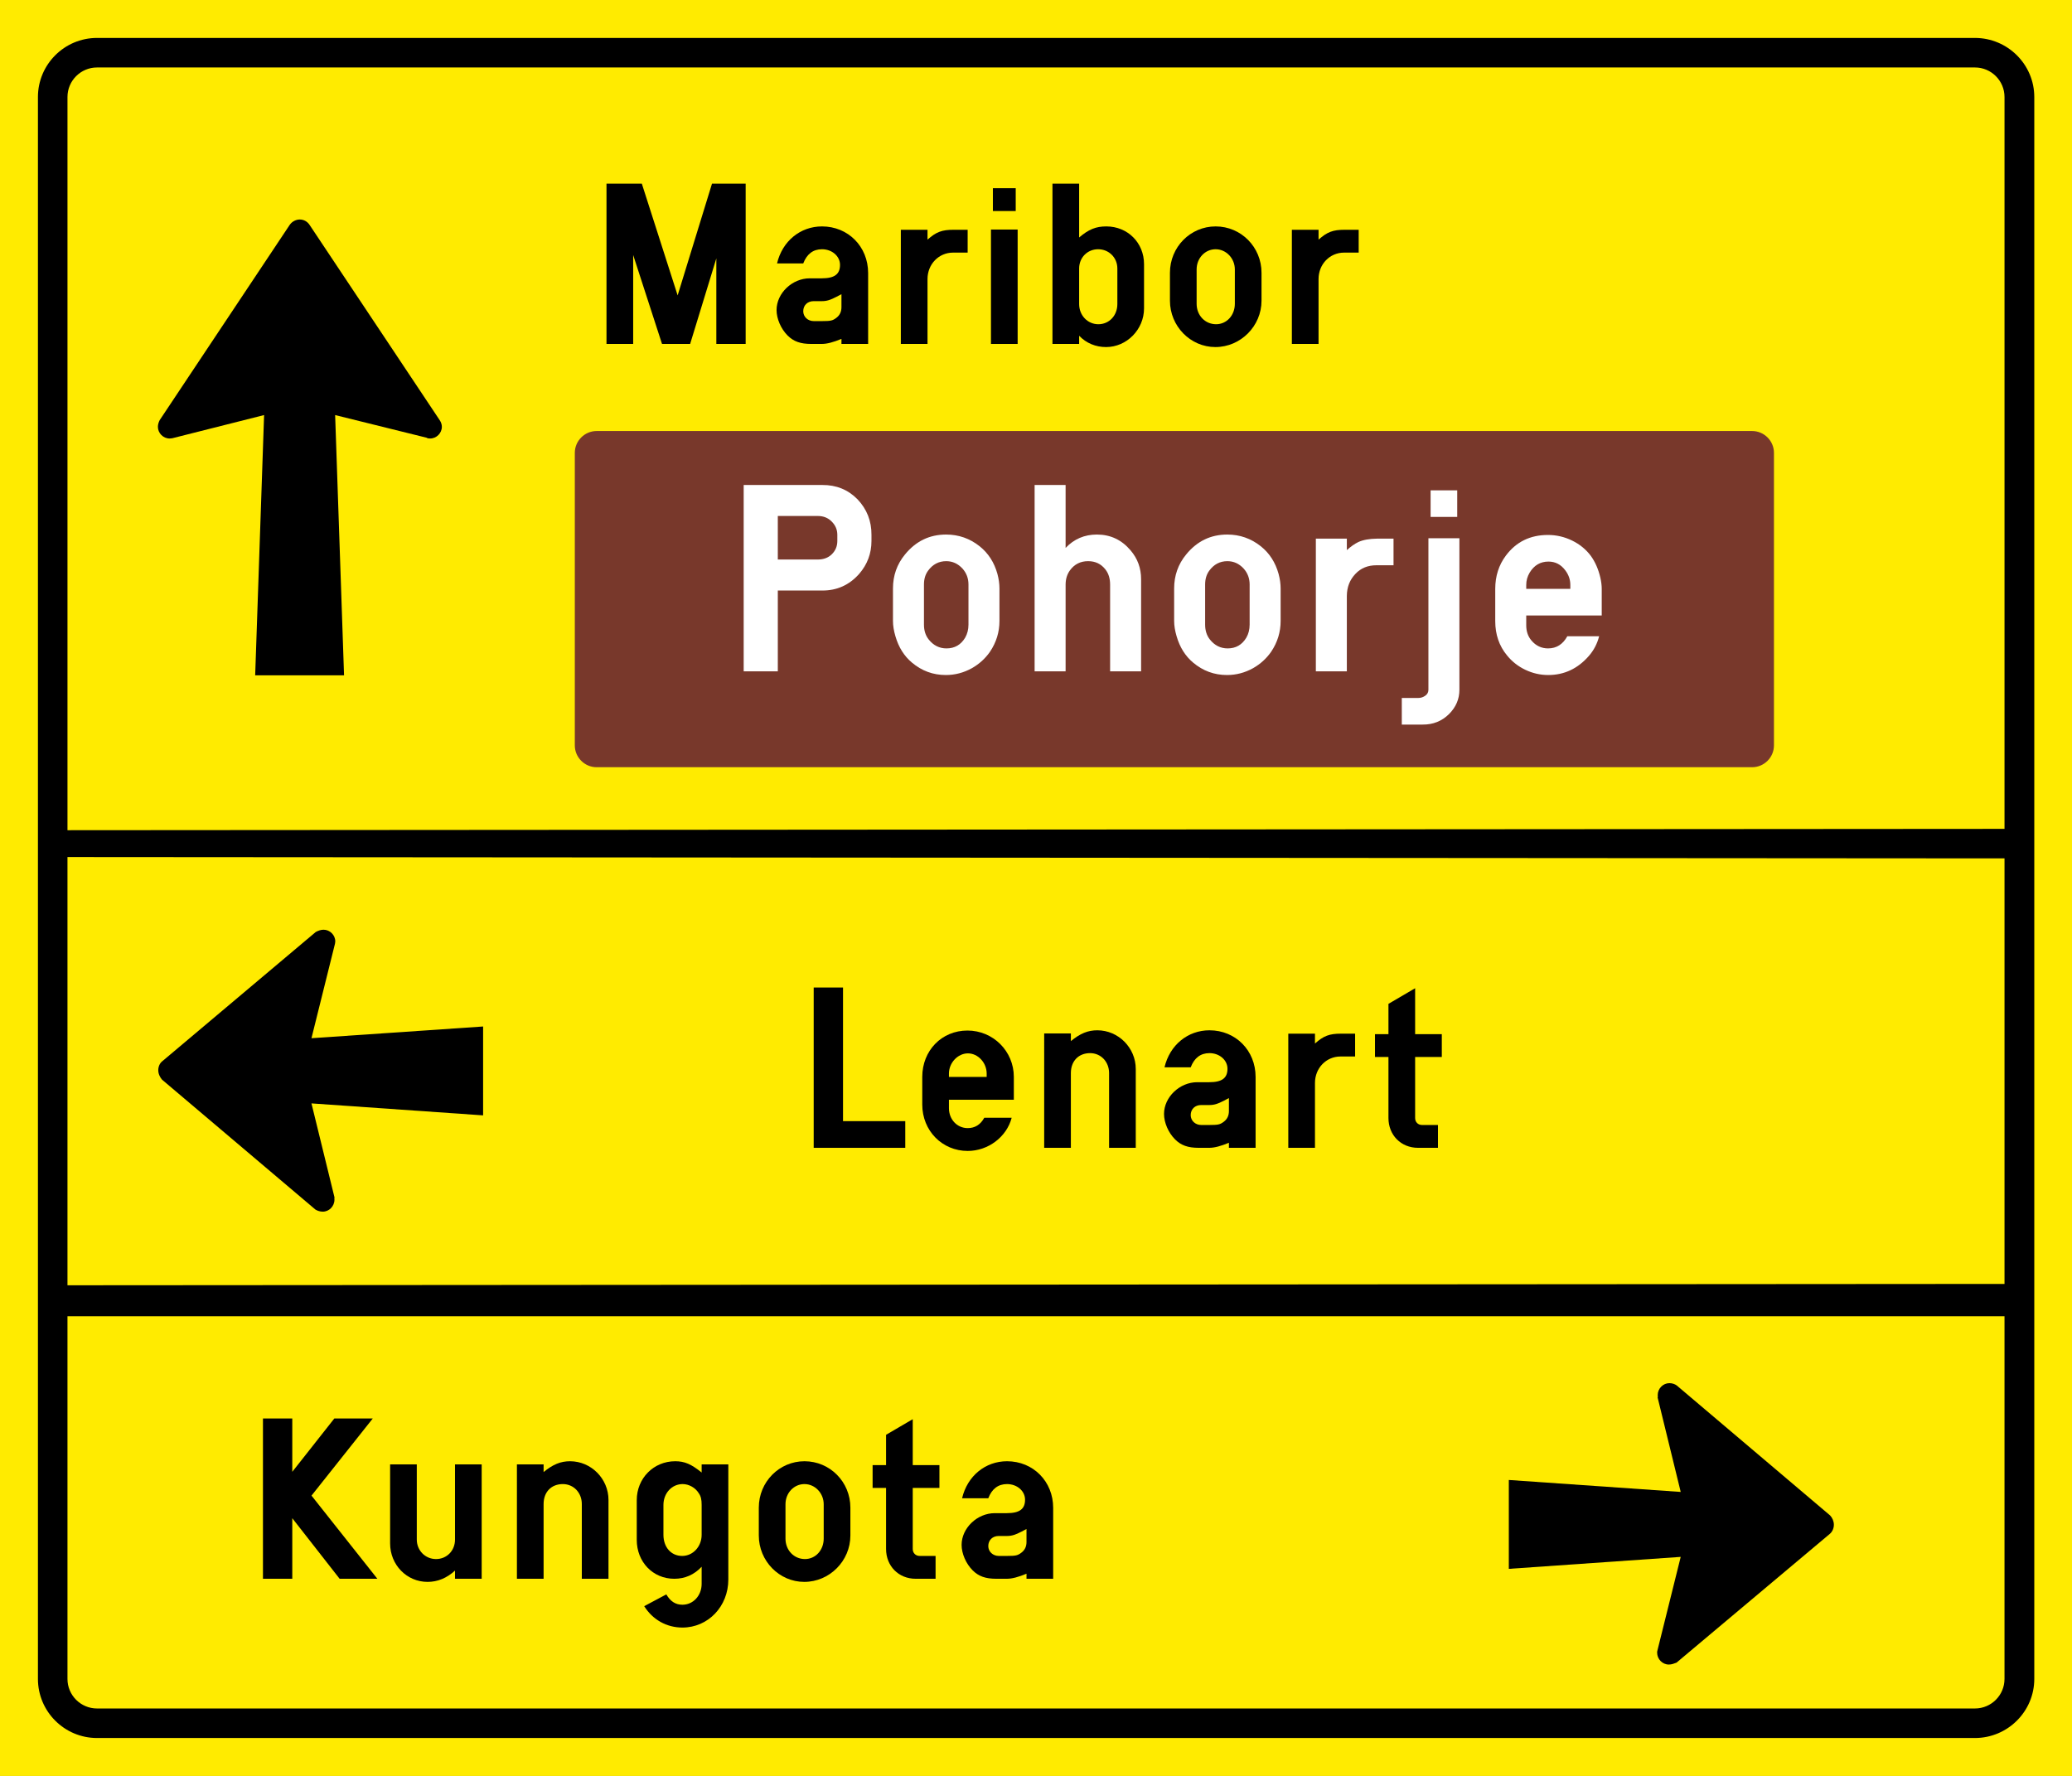 <?xml version="1.0" encoding="UTF-8" standalone="no"?>
<svg
   xmlns:dc="http://purl.org/dc/elements/1.1/"
   xmlns:cc="http://creativecommons.org/ns#"
   xmlns:rdf="http://www.w3.org/1999/02/22-rdf-syntax-ns#"
   xmlns:svg="http://www.w3.org/2000/svg"
   xmlns="http://www.w3.org/2000/svg"
   xmlns:sodipodi="http://sodipodi.sourceforge.net/DTD/sodipodi-0.dtd"
   xmlns:inkscape="http://www.inkscape.org/namespaces/inkscape"
   sodipodi:modified="true"
   inkscape:output_extension="org.inkscape.output.svg.inkscape"
   sodipodi:docname="Slovenia_road_sign_III-87.svg"
   version="1.0"
   inkscape:version="1.0 (4035a4fb49, 2020-05-01)"
   sodipodi:version="0.32"
   id="svg2"
   height="428.588"
   width="500">
  <rect width="100%" height="100%" fill="#808080" stroke="none"/>
  <defs
     id="defs4" />
  <sodipodi:namedview
     inkscape:document-rotation="0"
     inkscape:window-maximized="1"
     fit-margin-bottom="0"
     fit-margin-right="0"
     fit-margin-left="0"
     fit-margin-top="0"
     inkscape:window-y="-9"
     inkscape:window-x="-9"
     inkscape:window-height="1001"
     inkscape:window-width="1920"
     height="1500px"
     width="2700px"
     showguides="true"
     showgrid="true"
     inkscape:current-layer="layer1"
     inkscape:document-units="px"
     inkscape:cy="207.85189"
     inkscape:cx="63.487662"
     inkscape:zoom="1.2888503"
     inkscape:pageshadow="2"
     inkscape:pageopacity="0.0"
     objecttolerance="10"
     guidetolerance="10"
     gridtolerance="10000"
     borderopacity="1.0"
     bordercolor="#666666"
     pagecolor="#ffffff"
     id="base" />
  <g
     transform="translate(4233.001,6462.464)"
     id="layer1"
     inkscape:groupmode="layer"
     inkscape:label="Layer 1">
    <g
       transform="matrix(13.265,0,0,-13.265,-1827.207,-2193.481)"
       id="g3968" />
    <g
       transform="matrix(13.265,0,0,-13.265,-1827.207,-2193.481)"
       id="g3968-1" />
    <g
       id="g3816"
       style="fill:#00ff00;stroke:none"
       transform="matrix(1.344,0,0,1.344,-4202.319,-6420.137)" />
    <path
       id="path3083"
       style="fill:#ffeb00;fill-opacity:1;fill-rule:evenodd;stroke:none"
       d="m -4233.001,-6462.464 500,0 0,428.588 -500,0 0,-428.588 z"
       inkscape:connector-curvature="0" />
    <path
       id="path3087"
       style="fill:#78382b;fill-opacity:1;fill-rule:evenodd;stroke:none"
       d="m -4089.019,-6358.447 278.824,0 c 2.903,0 5.273,2.373 5.273,5.273 l 0,70.591 c 0,2.9 -2.37,5.273 -5.273,5.273 l -278.824,0 c -2.9,0 -5.273,-2.373 -5.273,-5.273 l 0,-70.591 c 0,-2.9 2.373,-5.273 5.273,-5.273"
       inkscape:connector-curvature="0" />
    <path
       id="path3091"
       style="fill:#000000;fill-opacity:1;fill-rule:evenodd;stroke:none"
       d="m -4209.589,-6453.308 453.172,0 c 7.866,0 14.316,6.391 14.316,14.257 l 0,381.761 c 0,7.866 -6.45,14.257 -14.316,14.257 l -453.172,0 c -7.862,0 -14.257,-6.391 -14.257,-14.257 l 0,-0.063 0,-381.699 c 0,-7.865 6.394,-14.257 14.257,-14.257 l 0.063,0 -0.063,0 z m -7.13,301.015 0,-103.342 467.433,0.324 0,102.695 -467.433,0.324 z m 0,7.477 0,87.463 0,0.063 c 0,3.933 3.197,7.13 7.13,7.13 l 453.172,0 c 3.929,0 7.13,-3.197 7.13,-7.13 l 0,-87.526 -467.433,0 z m 467.433,-117.618 0,-176.617 c 0,-3.933 -3.2,-7.13 -7.13,-7.13 l -453.172,0 0.063,0 -0.063,0 c -3.933,0 -7.13,3.197 -7.13,7.13 l 0,176.941 467.433,-0.324 z"
       inkscape:connector-curvature="0" />
    <path
       id="path3095"
       style="fill:#000000;fill-opacity:1;fill-rule:evenodd;stroke:none"
       d="m -4158.304,-6408.201 c -0.523,-0.798 -1.386,-1.291 -2.367,-1.291 -0.922,0 -1.844,0.493 -2.396,1.262 l -31.404,47.164 c -0.246,0.494 -0.428,1.046 -0.428,1.598 0,1.537 1.288,2.828 2.825,2.828 0.246,0 0.49,-0.063 0.647,-0.063 l 22.155,-5.594 -2.151,62.807 21.446,0 -2.151,-62.807 22.217,5.502 c -0.22,0.029 0.214,0.154 0.706,0.154 1.536,0 2.828,-1.291 2.828,-2.828 0,-0.552 -0.186,-1.105 -0.523,-1.599 l -31.404,-47.135 z"
       inkscape:connector-curvature="0" />
    <path
       id="path3099"
       style="fill:#000000;fill-opacity:1;fill-rule:evenodd;stroke:none"
       d="m -4156.908,-6170.581 -36.991,-31.329 c -0.539,-0.631 -0.909,-1.432 -0.909,-2.292 0,-0.86 0.37,-1.661 0.909,-2.105 l 37.085,-31.234 c 0.602,-0.314 1.213,-0.556 1.89,-0.556 1.536,0 2.828,1.288 2.828,2.825 0,0.186 -0.063,0.431 -0.079,0.588 l -5.666,22.77 41.42,-2.828 0,21.449 -41.42,-2.89 5.571,22.744 c -0.078,0 -0.026,0.248 -0.026,0.494 0,1.599 -1.291,2.89 -2.828,2.89 -0.677,0 -1.353,-0.248 -1.795,-0.526 m 40.489,-22.711 0,-21.449 0,21.449 z"
       inkscape:connector-curvature="0" />
    <path
       id="path3103"
       style="fill:#000000;fill-opacity:1;fill-rule:evenodd;stroke:none"
       d="m -3828.443,-6061.216 37.053,-31.126 c 0.556,-0.497 0.925,-1.295 0.925,-2.158 0,-0.86 -0.369,-1.657 -0.896,-2.236 l -37.017,-31.374 c -0.412,-0.314 -1.089,-0.559 -1.769,-0.559 -1.533,0 -2.825,1.291 -2.825,2.887 0,0.248 0.063,0.493 -0.026,0.562 l 5.574,22.802 -41.479,-2.886 0,21.449 41.479,-2.89 -5.639,22.672 c 0,-0.073 -0.052,0.175 -0.052,0.422 0,1.599 1.291,2.89 2.825,2.89 0.68,0 1.291,-0.248 1.837,-0.454 m -40.449,-44.088 0,21.449 0,-21.449 z"
       inkscape:connector-curvature="0" />
    <g
       transform="matrix(0.209,0,0,0.209,-3260.574,-4976.537)"
       aria-label="Pohorje"
       id="text149"
       style="font-style:normal;font-weight:normal;font-size:496.659px;line-height:1.25;font-family:sans-serif;letter-spacing:0px;fill:#ffffff;fill-opacity:1;stroke:none;stroke-width:12.416">
      <path
         d="m -3794.102,-6334.525 v -215.166 h 90.795 q 24.275,-0.158 40.669,16.551 16.236,17.182 16.078,40.984 v 7.093 q 0,21.595 -14.187,37.989 -17.182,19.389 -42.718,19.231 h -51.23 v 93.317 z m 39.408,-129.1 h 46.028 q 10.088,0 16.236,-5.99 6.463,-6.305 6.463,-15.448 v -7.093 q 0,-8.827 -6.463,-15.29 -6.305,-6.463 -16.078,-6.463 h -46.186 z"
         style="font-style:normal;font-variant:normal;font-weight:normal;font-stretch:normal;font-size:322.828px;font-family:SnvDReg;-inkscape-font-specification:SnvDReg;baseline-shift:sub;fill:#ffffff;stroke-width:12.416"
         id="path155" />
      <path
         d="m -3621.733,-6392.69 v -37.516 q 0,-22.384 13.871,-39.25 18.758,-23.014 47.447,-23.014 21.753,0 38.777,13.556 14.975,11.98 20.492,31.841 2.364,8.827 2.364,16.866 v 37.516 q 0,19.231 -10.877,35.467 -8.197,11.822 -20.965,19.073 -14.187,7.882 -30.108,7.882 -22.068,0 -39.093,-14.344 -13.556,-11.349 -19.073,-30.423 -2.837,-9.616 -2.837,-17.655 z m 87.17,4.256 v -46.343 q 0,-10.719 -6.936,-18.443 -7.882,-8.512 -18.758,-8.512 -12.926,0 -20.965,11.034 -4.729,6.463 -4.729,15.921 v 46.343 q 0,10.246 5.517,17.182 8.197,10.246 20.492,10.246 14.187,0 21.596,-12.453 3.783,-6.62 3.783,-14.975 z"
         style="font-style:normal;font-variant:normal;font-weight:normal;font-stretch:normal;font-size:322.828px;font-family:SnvDReg;-inkscape-font-specification:SnvDReg;baseline-shift:sub;fill:#ffffff;stroke-width:12.416"
         id="path157" />
      <path
         d="m -3458.191,-6334.525 v -215.166 h 35.782 v 72.668 q 14.66,-15.448 36.097,-15.448 23.487,0 38.935,18.285 12.137,14.187 12.137,33.26 v 106.401 h -35.782 v -100.096 q 0,-10.719 -5.517,-17.655 -7.409,-9.458 -19.861,-9.458 -13.241,0 -20.965,10.561 -5.044,6.936 -5.044,16.551 v 100.096 z"
         style="font-style:normal;font-variant:normal;font-weight:normal;font-stretch:normal;font-size:322.828px;font-family:SnvDReg;-inkscape-font-specification:SnvDReg;baseline-shift:sub;fill:#ffffff;stroke-width:12.416"
         id="path159" />
      <path
         d="m -3297.092,-6392.69 v -37.516 q 0,-22.384 13.871,-39.25 18.758,-23.014 47.447,-23.014 21.753,0 38.777,13.556 14.975,11.98 20.492,31.841 2.365,8.827 2.365,16.866 v 37.516 q 0,19.231 -10.877,35.467 -8.197,11.822 -20.965,19.073 -14.187,7.882 -30.108,7.882 -22.068,0 -39.093,-14.344 -13.556,-11.349 -19.073,-30.423 -2.837,-9.616 -2.837,-17.655 z m 87.17,4.256 v -46.343 q 0,-10.719 -6.936,-18.443 -7.881,-8.512 -18.758,-8.512 -12.926,0 -20.965,11.034 -4.729,6.463 -4.729,15.921 v 46.343 q 0,10.246 5.517,17.182 8.197,10.246 20.492,10.246 14.187,0 21.595,-12.453 3.783,-6.62 3.783,-14.975 z"
         style="font-style:normal;font-variant:normal;font-weight:normal;font-stretch:normal;font-size:322.828px;font-family:SnvDReg;-inkscape-font-specification:SnvDReg;baseline-shift:sub;fill:#ffffff;stroke-width:12.416"
         id="path161" />
      <path
         d="m -3133.471,-6334.525 v -153.217 h 35.782 v 13.241 q 6.778,-6.148 13.241,-9.3 8.354,-3.783 21.596,-3.941 h 19.073 v 30.738 h -19.704 q -14.817,0 -24.117,9.773 -9.931,10.246 -10.088,25.536 v 87.17 z"
         style="font-style:normal;font-variant:normal;font-weight:normal;font-stretch:normal;font-size:322.828px;font-family:SnvDReg;-inkscape-font-specification:SnvDReg;baseline-shift:sub;fill:#ffffff;stroke-width:12.416"
         id="path163" />
      <path
         d="m -2967.722,-6488.215 v 174.97 q 0,16.078 -11.98,28.058 -12.453,12.295 -30.423,12.138 h -24.117 v -30.738 h 19.231 q 4.414,0 8.197,-2.837 3.31,-2.522 3.31,-6.62 v -174.97 z m -33.26,-24.59 v -30.738 h 30.738 v 30.738 z"
         style="font-style:normal;font-variant:normal;font-weight:normal;font-stretch:normal;font-size:322.828px;font-family:SnvDReg;-inkscape-font-specification:SnvDReg;baseline-shift:sub;fill:#ffffff;stroke-width:12.416"
         id="path165" />
      <path
         d="m -2890.562,-6398.996 v 11.35 q 0,10.404 5.99,17.497 7.724,9.143 19.231,9.143 14.502,0 22.226,-14.029 h 36.728 q -3.31,12.926 -11.822,22.699 -19.231,22.068 -46.974,22.068 -13.714,0 -26.324,-5.99 -12.61,-5.99 -21.28,-16.709 -13.556,-16.394 -13.556,-39.565 v -37.201 q 0,-22.068 12.295,-38.462 17.812,-23.802 48.55,-23.802 14.66,0 27.901,6.463 13.241,6.463 21.595,17.655 7.566,10.404 11.034,25.221 1.576,7.093 1.576,12.926 v 30.738 z m 50.915,-30.738 v -4.571 q 0,-9.143 -5.832,-16.866 -7.566,-10.088 -19.389,-10.088 -14.029,0 -21.753,12.768 -3.941,6.62 -3.941,14.187 v 4.571 z"
         style="font-style:normal;font-variant:normal;font-weight:normal;font-stretch:normal;font-size:322.828px;font-family:SnvDReg;-inkscape-font-specification:SnvDReg;baseline-shift:sub;fill:#ffffff;stroke-width:12.416"
         id="path167" />
    </g>
    <g
       style="font-style:normal;font-weight:normal;font-size:58px;line-height:1.25;font-family:sans-serif;fill:#000000;fill-opacity:1;stroke:none;stroke-width:1.45"
       id="text653"
       aria-label="Lenart">
      <path
         id="path674"
         style="font-style:normal;font-variant:normal;font-weight:normal;font-stretch:normal;font-family:SnvDOTReg;-inkscape-font-specification:SnvDOTReg;fill:#000000;stroke-width:1.45"
         d="m -4029.57,-6224.148 h -7.076 v 38.686 h 22.098 v -6.438 h -15.022 z" />
      <path
         id="path676"
         style="font-style:normal;font-variant:normal;font-weight:normal;font-stretch:normal;font-family:SnvDOTReg;-inkscape-font-specification:SnvDOTReg;fill:#000000;stroke-width:1.45"
         d="m -4004.009,-6197.062 h 15.66 v -5.51 c 0,-6.206 -4.988,-11.194 -11.194,-11.194 -6.206,0 -10.904,4.814 -10.904,11.194 v 6.67 c 0,6.322 4.814,11.194 10.962,11.194 4.93,0 9.396,-3.364 10.614,-8.004 h -6.612 c -0.928,1.682 -2.262,2.494 -4.002,2.494 -2.552,0 -4.524,-2.088 -4.524,-4.814 z m 9.106,-5.51 h -9.106 v -0.812 c 0,-2.61 2.146,-4.872 4.582,-4.872 2.436,0 4.524,2.262 4.524,4.872 z" />
      <path
         id="path678"
         style="font-style:normal;font-variant:normal;font-weight:normal;font-stretch:normal;font-family:SnvDOTReg;-inkscape-font-specification:SnvDOTReg;fill:#000000;stroke-width:1.45"
         d="m -3981.025,-6185.462 h 6.438 v -18.038 c 0,-2.9 1.856,-4.814 4.64,-4.814 2.61,0 4.582,2.088 4.582,4.814 v 18.038 h 6.438 v -19.024 c 0,-5.104 -4.176,-9.338 -9.28,-9.338 -2.262,0 -4.118,0.754 -6.38,2.61 v -1.856 h -6.438 z" />
      <path
         id="path680"
         style="font-style:normal;font-variant:normal;font-weight:normal;font-stretch:normal;font-family:SnvDOTReg;-inkscape-font-specification:SnvDOTReg;fill:#000000;stroke-width:1.45"
         d="m -3936.448,-6185.462 h 6.438 v -17.11 c 0,-6.38 -4.814,-11.252 -11.136,-11.252 -5.22,0 -9.57,3.538 -10.846,8.932 h 6.322 c 0.87,-2.262 2.378,-3.422 4.524,-3.422 2.436,0 4.35,1.682 4.35,3.77 0,2.262 -1.334,3.248 -4.408,3.248 h -2.9 c -4.234,0 -8.004,3.596 -8.004,7.656 0,2.088 1.044,4.524 2.668,6.148 1.45,1.45 3.132,2.03 5.684,2.03 h 2.552 c 1.276,0 2.784,-0.406 4.756,-1.218 z m 0,-12.006 v 3.132 c 0,1.102 -0.406,1.972 -1.276,2.61 -0.87,0.638 -1.276,0.754 -3.48,0.754 h -1.914 c -1.45,0 -2.552,-1.044 -2.552,-2.378 0,-1.45 1.044,-2.436 2.494,-2.436 h 1.972 c 1.218,0 2.088,-0.29 3.538,-1.044 z" />
      <path
         id="path682"
         style="font-style:normal;font-variant:normal;font-weight:normal;font-stretch:normal;font-family:SnvDOTReg;-inkscape-font-specification:SnvDOTReg;fill:#000000;stroke-width:1.45"
         d="m -3922.119,-6185.462 h 6.438 v -15.66 c 0,-3.596 2.726,-6.38 6.148,-6.38 h 3.538 v -5.51 h -3.422 c -2.784,0 -4.176,0.522 -6.264,2.378 v -2.378 h -6.438 z" />
      <path
         id="path684"
         style="font-style:normal;font-variant:normal;font-weight:normal;font-stretch:normal;font-family:SnvDOTReg;-inkscape-font-specification:SnvDOTReg;fill:#000000;stroke-width:1.45"
         d="m -3891.512,-6207.386 h 6.438 v -5.51 h -6.438 v -11.078 l -6.438,3.77 v 7.308 h -3.248 v 5.51 h 3.248 v 14.732 c 0,4.118 3.016,7.192 7.134,7.192 h 4.814 v -5.51 h -3.828 c -0.986,0 -1.682,-0.696 -1.682,-1.682 z" />
    </g>
    <g
       style="font-style:normal;font-weight:normal;font-size:58px;line-height:1.25;font-family:sans-serif;fill:#000000;fill-opacity:1;stroke:none;stroke-width:1.45"
       id="text657"
       aria-label="Kungota">
      <path
         id="path687"
         style="font-style:normal;font-variant:normal;font-weight:normal;font-stretch:normal;font-family:SnvDOTReg;-inkscape-font-specification:SnvDOTReg;fill:#000000;stroke-width:1.45"
         d="m -4169.546,-6081.462 h 7.076 v -14.616 l 11.426,14.616 h 9.106 l -15.892,-20.068 14.79,-18.618 h -9.28 l -10.15,12.876 v -12.876 h -7.076 z" />
      <path
         id="path689"
         style="font-style:normal;font-variant:normal;font-weight:normal;font-stretch:normal;font-family:SnvDOTReg;-inkscape-font-specification:SnvDOTReg;fill:#000000;stroke-width:1.45"
         d="m -4116.763,-6109.07 h -6.438 v 18.154 c 0,2.668 -1.972,4.698 -4.582,4.698 -2.61,0 -4.64,-2.088 -4.64,-4.698 v -18.154 h -6.438 v 19.082 c 0,5.162 4.002,9.28 9.048,9.28 2.436,0 4.64,-0.928 6.612,-2.726 v 1.972 h 6.438 z" />
      <path
         id="path691"
         style="font-style:normal;font-variant:normal;font-weight:normal;font-stretch:normal;font-family:SnvDOTReg;-inkscape-font-specification:SnvDOTReg;fill:#000000;stroke-width:1.45"
         d="m -4108.262,-6081.462 h 6.438 v -18.038 c 0,-2.9 1.856,-4.814 4.64,-4.814 2.61,0 4.582,2.088 4.582,4.814 v 18.038 h 6.438 v -19.024 c 0,-5.104 -4.176,-9.338 -9.28,-9.338 -2.262,0 -4.118,0.754 -6.38,2.61 v -1.856 h -6.438 z" />
      <path
         id="path693"
         style="font-style:normal;font-variant:normal;font-weight:normal;font-stretch:normal;font-family:SnvDOTReg;-inkscape-font-specification:SnvDOTReg;fill:#000000;stroke-width:1.45"
         d="m -4057.246,-6109.07 h -6.438 v 1.972 c -2.494,-2.03 -4.118,-2.726 -6.38,-2.726 -5.22,0 -9.28,4.118 -9.28,9.396 v 9.57 c 0,5.336 3.886,9.396 9.048,9.396 2.61,0 4.814,-0.986 6.612,-2.9 v 4.118 c 0,2.842 -2.03,5.046 -4.64,5.046 -1.682,0 -2.9,-0.812 -3.886,-2.494 l -5.336,2.842 c 2.03,3.248 5.394,5.162 9.222,5.162 6.206,0 11.078,-5.104 11.078,-11.6 z m -6.438,16.994 c 0,2.842 -2.088,5.104 -4.698,5.104 -2.668,0 -4.524,-2.088 -4.524,-5.104 v -7.192 c 0,-2.842 2.03,-5.046 4.64,-5.046 1.508,0 3.074,0.87 3.886,2.204 0.522,0.754 0.696,1.508 0.696,2.842 z" />
      <path
         id="path695"
         style="font-style:normal;font-variant:normal;font-weight:normal;font-stretch:normal;font-family:SnvDOTReg;-inkscape-font-specification:SnvDOTReg;fill:#000000;stroke-width:1.45"
         d="m -4049.891,-6091.902 c 0,6.148 4.93,11.194 10.962,11.194 6.09,0 11.136,-5.046 11.136,-11.194 v -6.728 c 0,-6.206 -4.93,-11.194 -11.078,-11.194 -6.09,0 -11.02,4.988 -11.02,11.194 z m 15.66,0.754 c 0,2.784 -1.972,4.93 -4.524,4.93 -2.668,0 -4.698,-2.146 -4.698,-4.93 v -8.294 c 0,-2.726 2.03,-4.872 4.582,-4.872 2.552,0 4.64,2.204 4.64,4.872 z" />
      <path
         id="path697"
         style="font-style:normal;font-variant:normal;font-weight:normal;font-stretch:normal;font-family:SnvDOTReg;-inkscape-font-specification:SnvDOTReg;fill:#000000;stroke-width:1.45"
         d="m -4012.744,-6103.386 h 6.438 v -5.51 h -6.438 v -11.078 l -6.438,3.77 v 7.308 h -3.248 v 5.51 h 3.248 v 14.732 c 0,4.118 3.016,7.192 7.134,7.192 h 4.814 v -5.51 h -3.828 c -0.986,0 -1.682,-0.696 -1.682,-1.682 z" />
      <path
         id="path699"
         style="font-style:normal;font-variant:normal;font-weight:normal;font-stretch:normal;font-family:SnvDOTReg;-inkscape-font-specification:SnvDOTReg;fill:#000000;stroke-width:1.45"
         d="m -3985.294,-6081.462 h 6.438 v -17.11 c 0,-6.38 -4.814,-11.252 -11.136,-11.252 -5.22,0 -9.57,3.538 -10.846,8.932 h 6.322 c 0.87,-2.262 2.378,-3.422 4.524,-3.422 2.436,0 4.35,1.682 4.35,3.77 0,2.262 -1.334,3.248 -4.408,3.248 h -2.9 c -4.234,0 -8.004,3.596 -8.004,7.656 0,2.088 1.044,4.524 2.668,6.148 1.45,1.45 3.132,2.03 5.684,2.03 h 2.552 c 1.276,0 2.784,-0.406 4.756,-1.218 z m 0,-12.006 v 3.132 c 0,1.102 -0.406,1.972 -1.276,2.61 -0.87,0.638 -1.276,0.754 -3.48,0.754 h -1.914 c -1.45,0 -2.552,-1.044 -2.552,-2.378 0,-1.45 1.044,-2.436 2.494,-2.436 h 1.972 c 1.218,0 2.088,-0.29 3.538,-1.044 z" />
    </g>
    <g
       style="font-style:normal;font-weight:normal;font-size:58px;line-height:1.25;font-family:sans-serif;fill:#000000;fill-opacity:1;stroke:none;stroke-width:1.45"
       id="text649"
       aria-label="Maribor">
      <path
         id="path659"
         style="font-style:normal;font-variant:normal;font-weight:normal;font-stretch:normal;font-family:SnvDOTReg;-inkscape-font-specification:SnvDOTReg;fill:#000000;stroke-width:1.45"
         d="m -4086.646,-6379.462 h 6.438 v -21.46 l 6.96,21.46 h 6.786 l 6.322,-20.648 v 20.648 h 7.076 v -38.686 h -8.12 l -8.294,26.97 -8.642,-26.97 h -8.526 z" />
      <path
         id="path661"
         style="font-style:normal;font-variant:normal;font-weight:normal;font-stretch:normal;font-family:SnvDOTReg;-inkscape-font-specification:SnvDOTReg;fill:#000000;stroke-width:1.45"
         d="m -4029.947,-6379.462 h 6.438 v -17.11 c 0,-6.38 -4.814,-11.252 -11.136,-11.252 -5.22,0 -9.57,3.538 -10.846,8.932 h 6.322 c 0.87,-2.262 2.378,-3.422 4.524,-3.422 2.436,0 4.35,1.682 4.35,3.77 0,2.262 -1.334,3.248 -4.408,3.248 h -2.9 c -4.234,0 -8.004,3.596 -8.004,7.656 0,2.088 1.044,4.524 2.668,6.148 1.45,1.45 3.132,2.03 5.684,2.03 h 2.552 c 1.276,0 2.784,-0.406 4.756,-1.218 z m 0,-12.006 v 3.132 c 0,1.102 -0.406,1.972 -1.276,2.61 -0.87,0.638 -1.276,0.754 -3.48,0.754 h -1.914 c -1.45,0 -2.552,-1.044 -2.552,-2.378 0,-1.45 1.044,-2.436 2.494,-2.436 h 1.972 c 1.218,0 2.088,-0.29 3.538,-1.044 z" />
      <path
         id="path663"
         style="font-style:normal;font-variant:normal;font-weight:normal;font-stretch:normal;font-family:SnvDOTReg;-inkscape-font-specification:SnvDOTReg;fill:#000000;stroke-width:1.45"
         d="m -4015.619,-6379.462 h 6.438 v -15.66 c 0,-3.596 2.726,-6.38 6.148,-6.38 h 3.538 v -5.51 h -3.422 c -2.784,0 -4.176,0.522 -6.264,2.378 v -2.378 h -6.438 z" />
      <path
         id="path665"
         style="font-style:normal;font-variant:normal;font-weight:normal;font-stretch:normal;font-family:SnvDOTReg;-inkscape-font-specification:SnvDOTReg;fill:#000000;stroke-width:1.45"
         d="m -3993.869,-6379.462 h 6.438 v -27.608 h -6.438 z m 0.464,-32.074 h 5.51 v -5.51 h -5.51 z" />
      <path
         id="path667"
         style="font-style:normal;font-variant:normal;font-weight:normal;font-stretch:normal;font-family:SnvDOTReg;-inkscape-font-specification:SnvDOTReg;fill:#000000;stroke-width:1.45"
         d="m -3979.029,-6379.462 h 6.438 v -1.972 c 1.74,1.798 4.002,2.726 6.496,2.726 4.988,0 9.164,-4.234 9.164,-9.338 v -10.672 c 0,-5.162 -3.944,-9.106 -9.106,-9.106 -2.494,0 -4.234,0.696 -6.554,2.668 v -12.992 h -6.438 z m 15.66,-9.628 c 0,2.784 -1.972,4.872 -4.582,4.872 -2.61,0 -4.64,-2.146 -4.64,-4.872 v -8.584 c 0,-2.61 1.972,-4.64 4.582,-4.64 2.61,0 4.64,2.03 4.64,4.64 z" />
      <path
         id="path669"
         style="font-style:normal;font-variant:normal;font-weight:normal;font-stretch:normal;font-family:SnvDOTReg;-inkscape-font-specification:SnvDOTReg;fill:#000000;stroke-width:1.45"
         d="m -3950.678,-6389.902 c 0,6.148 4.93,11.194 10.962,11.194 6.09,0 11.136,-5.046 11.136,-11.194 v -6.728 c 0,-6.206 -4.93,-11.194 -11.078,-11.194 -6.09,0 -11.02,4.988 -11.02,11.194 z m 15.66,0.754 c 0,2.784 -1.972,4.93 -4.524,4.93 -2.668,0 -4.698,-2.146 -4.698,-4.93 v -8.294 c 0,-2.726 2.03,-4.872 4.582,-4.872 2.552,0 4.64,2.204 4.64,4.872 z" />
      <path
         id="path671"
         style="font-style:normal;font-variant:normal;font-weight:normal;font-stretch:normal;font-family:SnvDOTReg;-inkscape-font-specification:SnvDOTReg;fill:#000000;stroke-width:1.45"
         d="m -3921.256,-6379.462 h 6.438 v -15.66 c 0,-3.596 2.726,-6.38 6.148,-6.38 h 3.538 v -5.51 h -3.422 c -2.784,0 -4.176,0.522 -6.264,2.378 v -2.378 h -6.438 z" />
    </g>
  </g>
</svg>
